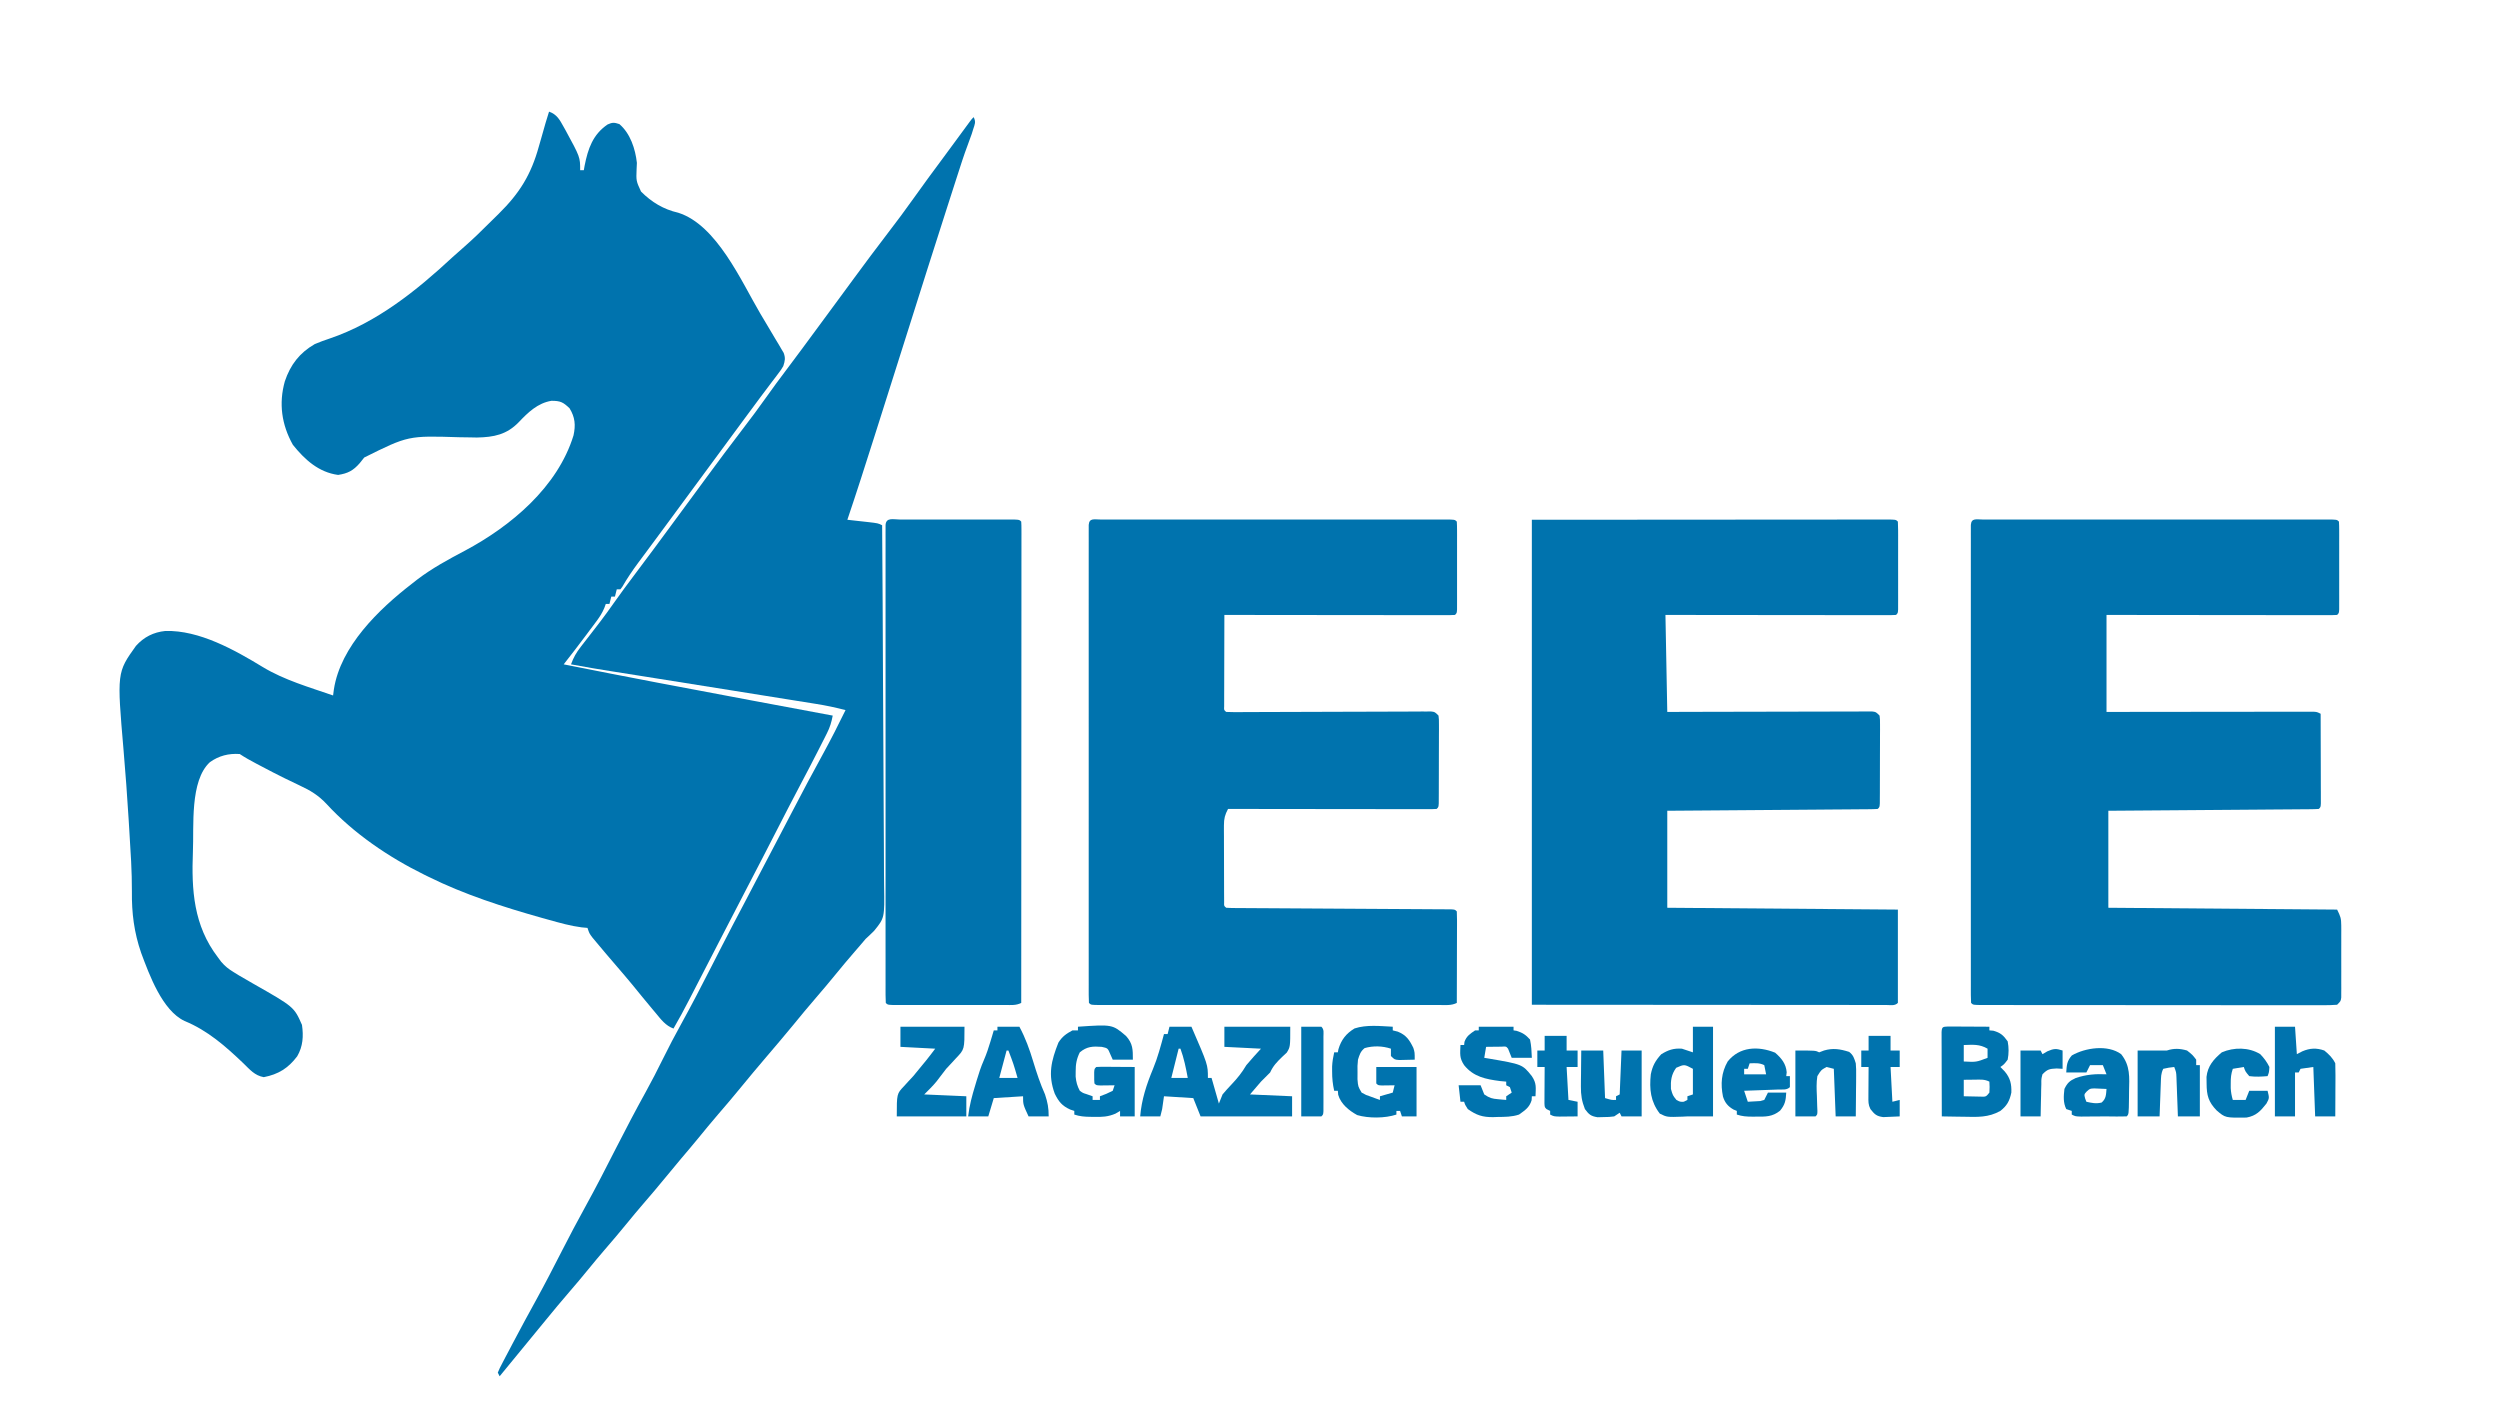 <?xml version="1.0" encoding="UTF-8"?>
<svg version="1.1" xmlns="http://www.w3.org/2000/svg" width="1366" height="768">
<path d="M0 0 C4.261 1.48 5.865 4.486 7.938 8.25 C8.282 8.864 8.627 9.478 8.982 10.11 C17 24.849 17 24.849 17 32 C17.66 32 18.32 32 19 32 C19.147 31.166 19.294 30.332 19.445 29.473 C21.295 20.195 23.92 12.496 32 7 C34.65 5.803 35.66 5.887 38.438 6.812 C44.403 11.905 47.152 20.346 48 28 C47.948 29.085 47.897 30.171 47.844 31.289 C47.58 37.843 47.58 37.843 50.251 43.655 C56.044 49.487 62.569 53.4 70.574 55.234 C91.633 61.881 105.03 92.683 115.427 110.338 C116.516 112.181 117.612 114.019 118.714 115.853 C120.428 118.706 122.122 121.57 123.812 124.438 C124.347 125.32 124.881 126.202 125.431 127.11 C126.156 128.353 126.156 128.353 126.895 129.621 C127.326 130.347 127.758 131.074 128.202 131.822 C129.241 134.657 128.92 136.147 128 139 C126.823 141.01 126.823 141.01 125.332 142.977 C124.776 143.72 124.22 144.463 123.646 145.229 C123.041 146.019 122.436 146.81 121.812 147.625 C120.527 149.336 119.242 151.047 117.957 152.758 C116.968 154.065 116.968 154.065 115.959 155.399 C112.939 159.408 109.971 163.454 107 167.5 C105.834 169.084 104.667 170.667 103.5 172.25 C102.922 173.034 102.345 173.817 101.75 174.625 C68.5 219.75 68.5 219.75 66.748 222.128 C65.588 223.702 64.429 225.276 63.27 226.851 C60.25 230.953 57.223 235.049 54.184 239.137 C53.556 239.982 52.929 240.828 52.283 241.699 C51.093 243.304 49.9 244.907 48.705 246.508 C45.573 250.736 42.695 255.001 40.063 259.56 C39.712 260.035 39.361 260.51 39 261 C38.34 261 37.68 261 37 261 C36.67 262.32 36.34 263.64 36 265 C35.34 265 34.68 265 34 265 C33.67 266.32 33.34 267.64 33 269 C32.34 269 31.68 269 31 269 C30.732 269.736 30.464 270.471 30.188 271.229 C29.029 273.933 27.742 275.978 25.988 278.328 C25.395 279.129 24.801 279.929 24.189 280.754 C23.57 281.578 22.951 282.401 22.312 283.25 C21.712 284.058 21.112 284.866 20.494 285.699 C16.404 291.191 12.224 296.61 8 302 C42.012 308.81 76.093 315.244 110.188 321.625 C111.844 321.935 111.844 321.935 113.534 322.251 C127.355 324.838 141.177 327.421 155 330 C154.338 333.549 153.481 336.406 151.848 339.633 C151.407 340.51 150.966 341.388 150.511 342.292 C150.033 343.227 149.555 344.162 149.062 345.125 C148.563 346.112 148.064 347.099 147.549 348.116 C144.183 354.747 140.745 361.339 137.26 367.908 C132.807 376.317 128.47 384.785 124.125 393.25 C119.091 403.057 114.05 412.859 108.938 422.625 C104.128 431.813 99.371 441.028 94.625 450.25 C89.154 460.879 83.681 471.507 78.188 482.125 C77.619 483.226 77.051 484.327 76.465 485.462 C73.748 490.708 70.983 495.9 68 501 C63.643 499.416 61.177 496.021 58.312 492.562 C57.781 491.932 57.25 491.302 56.703 490.652 C52.869 486.088 49.1 481.471 45.344 476.844 C42.607 473.523 39.809 470.26 37 467 C33.241 462.629 29.497 458.247 25.812 453.812 C25.097 452.953 24.382 452.093 23.645 451.207 C22 449 22 449 21 446 C19.948 445.905 18.896 445.809 17.812 445.711 C11.731 444.941 5.896 443.261 0 441.625 C-1.257 441.276 -2.513 440.928 -3.808 440.568 C-24.965 434.61 -46.282 427.789 -66 418 C-66.7 417.658 -67.401 417.316 -68.123 416.963 C-87.61 407.367 -106.764 394.393 -121.528 378.338 C-125.952 373.599 -130.395 370.892 -136.25 368.188 C-138.015 367.339 -139.78 366.489 -141.543 365.637 C-142.889 364.992 -142.889 364.992 -144.263 364.333 C-148.746 362.149 -153.155 359.83 -157.562 357.5 C-158.365 357.079 -159.168 356.657 -159.995 356.223 C-163.105 354.582 -166.069 352.954 -169 351 C-175.037 350.582 -180.397 351.931 -185.312 355.449 C-196.368 365.609 -193.973 390.581 -194.597 404.354 C-195.405 425.274 -194.26 444.637 -181 462 C-180.376 462.842 -179.752 463.684 -179.109 464.551 C-176.972 467.032 -175.095 468.488 -172.312 470.188 C-171.351 470.782 -170.389 471.376 -169.398 471.988 C-166.895 473.47 -164.383 474.923 -161.852 476.355 C-139.329 489.162 -139.329 489.162 -135 499 C-134.109 505.145 -134.451 510.719 -137.602 516.148 C-142.547 522.697 -147.891 526 -155.875 527.562 C-160.834 526.67 -163.465 523.44 -167 520 C-176.767 510.682 -186.499 502.065 -199.148 496.867 C-211.355 491.15 -218.441 471.535 -222.87 459.669 C-226.734 448.476 -228.067 437.929 -227.93 426.109 C-227.881 415.155 -228.63 404.241 -229.312 393.312 C-229.447 391.096 -229.582 388.879 -229.716 386.662 C-230.493 374.054 -231.407 361.465 -232.489 348.88 C-236.124 306.473 -236.124 306.473 -225.711 291.91 C-221.361 287.054 -216.101 284.418 -209.66 283.762 C-191.142 283.233 -171.809 294.109 -156.375 303.5 C-144.632 310.601 -130.911 314.523 -118 319 C-117.858 317.918 -117.717 316.835 -117.571 315.72 C-113.945 292.099 -92.963 271.873 -75 258 C-74.022 257.232 -73.043 256.463 -72.035 255.672 C-63.857 249.445 -55.059 244.7 -45.986 239.903 C-20.823 226.481 4.684 205.176 13.371 176.898 C14.596 171.255 14.226 166.987 11.188 162.062 C7.67 158.746 6.258 158 1.312 158 C-6.21 159.226 -11.489 164.344 -16.562 169.688 C-23.116 176.469 -30.108 177.887 -39.447 178.066 C-40.636 178.042 -41.825 178.017 -43.051 177.992 C-44.394 177.972 -45.738 177.953 -47.082 177.935 C-47.773 177.924 -48.465 177.914 -49.178 177.903 C-76.976 177.035 -76.976 177.035 -101 189 C-101.804 190.011 -102.609 191.021 -103.438 192.062 C-106.988 196.133 -109.932 197.682 -115.25 198.5 C-125.84 197.088 -133.517 190.142 -140 182 C-146.127 171.018 -147.754 159.477 -144.375 147.375 C-141.328 138.31 -136.333 131.809 -128 127 C-125.339 125.864 -122.664 124.909 -119.922 123.988 C-94.123 115.262 -72.345 97.772 -52.625 79.414 C-50.581 77.535 -48.513 75.721 -46.406 73.914 C-41.414 69.558 -36.701 64.923 -32.009 60.25 C-30.509 58.759 -28.999 57.28 -27.488 55.801 C-16.034 44.49 -9.805 34.387 -5.562 19 C-5.128 17.485 -4.691 15.971 -4.252 14.457 C-3.457 11.707 -2.674 8.953 -1.905 6.195 C-1.316 4.117 -0.683 2.05 0 0 Z " fill="#0073AE" transform="translate(300,61)"/>
<path d="M0 0 C1.356 2.713 0.652 3.768 -0.25 6.625 C-0.503 7.442 -0.755 8.26 -1.016 9.102 C-1.74 11.234 -2.517 13.348 -3.323 15.451 C-5.335 20.803 -7.069 26.241 -8.816 31.684 C-9.185 32.826 -9.553 33.968 -9.932 35.144 C-10.935 38.257 -11.935 41.37 -12.935 44.483 C-13.568 46.455 -14.202 48.427 -14.836 50.398 C-21.647 71.576 -28.374 92.779 -35.06 113.996 C-40.635 131.691 -46.236 149.377 -51.857 167.057 C-52.773 169.937 -53.688 172.818 -54.603 175.698 C-59.303 190.499 -64.018 205.291 -69 220 C-67.715 220.144 -66.431 220.288 -65.107 220.436 C-64.341 220.522 -63.576 220.607 -62.787 220.696 C-61.189 220.875 -59.59 221.051 -57.991 221.226 C-52.222 221.889 -52.222 221.889 -50 223 C-49.79 250.842 -49.631 278.685 -49.534 306.528 C-49.487 319.456 -49.424 332.384 -49.321 345.312 C-49.231 356.582 -49.173 367.852 -49.153 379.123 C-49.141 385.089 -49.114 391.054 -49.048 397.02 C-48.987 402.64 -48.969 408.259 -48.982 413.88 C-48.98 415.937 -48.962 417.995 -48.927 420.053 C-48.648 437.51 -48.648 437.51 -54.365 444.577 C-55.876 446.086 -57.418 447.566 -59 449 C-60.081 450.234 -61.148 451.481 -62.188 452.75 C-63.124 453.834 -64.062 454.918 -65 456 C-68.556 460.124 -72.068 464.272 -75.5 468.5 C-78.932 472.728 -82.446 476.875 -86 481 C-90.322 486.016 -94.555 491.092 -98.73 496.23 C-103.547 502.108 -108.495 507.876 -113.416 513.666 C-118.135 519.221 -122.841 524.781 -127.438 530.438 C-131.394 535.3 -135.464 540.057 -139.556 544.806 C-143.352 549.22 -147.053 553.703 -150.723 558.223 C-153.744 561.908 -156.83 565.536 -159.917 569.167 C-162.796 572.56 -165.632 575.983 -168.438 579.438 C-172.395 584.301 -176.465 589.059 -180.558 593.808 C-183.589 597.333 -186.57 600.89 -189.5 604.5 C-193.434 609.346 -197.484 614.081 -201.559 618.809 C-204.59 622.333 -207.57 625.89 -210.5 629.5 C-213.932 633.728 -217.446 637.875 -221 642 C-225.245 646.93 -229.421 651.907 -233.523 656.957 C-236.666 660.818 -239.833 664.659 -243 668.5 C-248.347 674.989 -253.683 681.487 -259 688 C-259.33 687.34 -259.66 686.68 -260 686 C-259.019 683.644 -259.019 683.644 -257.457 680.672 C-256.884 679.574 -256.311 678.476 -255.721 677.345 C-255.085 676.146 -254.449 674.948 -253.812 673.75 C-253.163 672.513 -252.513 671.276 -251.865 670.038 C-247.562 661.853 -243.147 653.732 -238.683 645.634 C-233.944 636.994 -229.453 628.232 -224.957 619.465 C-220.805 611.374 -216.594 603.331 -212.188 595.375 C-206.296 584.727 -200.783 573.89 -195.251 563.052 C-189.981 552.733 -184.616 542.486 -179.004 532.348 C-175.853 526.634 -172.883 520.853 -170 515 C-166.679 508.259 -163.201 501.637 -159.562 495.062 C-153.957 484.919 -148.652 474.63 -143.375 464.312 C-142.959 463.5 -142.544 462.687 -142.115 461.85 C-141.288 460.233 -140.461 458.617 -139.634 457 C-139.036 455.83 -139.036 455.83 -138.426 454.637 C-138.034 453.87 -137.641 453.103 -137.237 452.313 C-133.289 444.599 -129.256 436.932 -125.2 429.274 C-122.783 424.692 -120.394 420.095 -118 415.5 C-113.947 407.722 -109.877 399.954 -105.785 392.197 C-103.554 387.965 -101.336 383.727 -99.133 379.48 C-93.621 368.861 -88.01 358.31 -82.246 347.826 C-77.952 339.986 -73.914 332.035 -70 324 C-75.379 322.593 -80.706 321.464 -86.196 320.599 C-86.976 320.473 -87.756 320.347 -88.559 320.218 C-91.128 319.805 -93.697 319.396 -96.266 318.988 C-98.087 318.696 -99.908 318.404 -101.729 318.112 C-106.572 317.334 -111.415 316.562 -116.259 315.79 C-121.241 314.995 -126.222 314.196 -131.204 313.397 C-147.52 310.784 -163.837 308.182 -180.156 305.59 C-181.2 305.424 -182.245 305.258 -183.32 305.087 C-187.814 304.374 -192.307 303.662 -196.802 302.954 C-204.553 301.731 -212.289 300.46 -220 299 C-218.679 295.303 -217.067 292.501 -214.656 289.41 C-213.66 288.121 -213.66 288.121 -212.644 286.806 C-211.937 285.901 -211.229 284.995 -210.5 284.062 C-209.031 282.16 -207.563 280.256 -206.098 278.352 C-205.388 277.429 -204.677 276.506 -203.946 275.556 C-201.54 272.396 -199.219 269.187 -196.938 265.938 C-192.98 260.316 -188.885 254.805 -184.75 249.312 C-178.018 240.371 -171.361 231.378 -164.734 222.359 C-161.243 217.609 -157.744 212.865 -154.245 208.12 C-151.349 204.191 -148.455 200.259 -145.57 196.32 C-139.379 187.878 -133.115 179.5 -126.75 171.188 C-121.915 164.873 -117.16 158.523 -112.576 152.023 C-109.542 147.729 -106.415 143.511 -103.25 139.312 C-97.032 131.062 -90.902 122.747 -84.782 114.423 C-81.274 109.653 -77.76 104.887 -74.246 100.121 C-71.349 96.191 -68.456 92.259 -65.57 88.32 C-59.379 79.878 -53.115 71.5 -46.75 63.188 C-41.967 56.94 -37.254 50.662 -32.717 44.234 C-27.549 36.918 -22.196 29.737 -16.872 22.535 C-14.92 19.892 -12.973 17.245 -11.027 14.598 C-10.384 13.723 -9.742 12.849 -9.079 11.948 C-7.837 10.258 -6.595 8.569 -5.354 6.878 C-4.52 5.744 -4.52 5.744 -3.668 4.586 C-3.176 3.916 -2.684 3.246 -2.177 2.556 C-1 1 -1 1 0 0 Z " fill="#0073AE" transform="translate(532,64)"/>
<path d="M0 0 C0.771 0.002 1.541 0.004 2.335 0.007 C3.148 0.005 3.961 0.004 4.798 0.002 C7.543 -0.002 10.288 0.001 13.032 0.004 C14.991 0.003 16.951 0.001 18.91 -0.001 C24.246 -0.006 29.583 -0.004 34.919 -0.001 C40.491 0.002 46.063 -0 51.634 -0.002 C60.993 -0.004 70.351 -0.001 79.71 0.003 C90.546 0.009 101.382 0.007 112.219 0.002 C121.505 -0.003 130.79 -0.004 140.076 -0.001 C145.63 0.001 151.184 0.001 156.738 -0.003 C161.958 -0.005 167.178 -0.003 172.398 0.002 C174.32 0.004 176.242 0.003 178.164 0.001 C180.775 -0.002 183.387 0.002 185.999 0.007 C187.155 0.003 187.155 0.003 188.334 0 C193.553 0.02 193.553 0.02 194.667 1.134 C194.766 2.694 194.795 4.258 194.797 5.821 C194.8 6.819 194.803 7.817 194.806 8.845 C194.803 10.473 194.803 10.473 194.8 12.134 C194.801 13.24 194.802 14.346 194.803 15.485 C194.804 17.829 194.802 20.173 194.798 22.517 C194.792 26.118 194.797 29.72 194.804 33.321 C194.803 35.592 194.802 37.863 194.8 40.134 C194.802 41.219 194.804 42.305 194.806 43.423 C194.801 44.919 194.801 44.919 194.797 46.446 C194.796 47.329 194.795 48.212 194.794 49.122 C194.667 51.134 194.667 51.134 193.667 52.134 C192.035 52.23 190.398 52.256 188.763 52.254 C187.171 52.256 187.171 52.256 185.547 52.258 C183.785 52.253 183.785 52.253 181.987 52.247 C180.758 52.247 179.529 52.248 178.263 52.248 C174.883 52.247 171.503 52.242 168.123 52.235 C164.594 52.229 161.065 52.228 157.536 52.227 C150.85 52.224 144.163 52.216 137.477 52.206 C129.866 52.195 122.256 52.189 114.645 52.184 C98.986 52.174 83.327 52.155 67.667 52.134 C67.667 69.624 67.667 87.114 67.667 105.134 C75.945 105.122 84.224 105.111 92.753 105.099 C98.65 105.093 104.546 105.088 110.443 105.083 C118.09 105.078 125.736 105.071 133.383 105.058 C140.081 105.047 146.779 105.041 153.476 105.039 C156.037 105.037 158.598 105.033 161.158 105.028 C164.733 105.021 168.308 105.02 171.883 105.02 C172.952 105.017 174.02 105.013 175.12 105.009 C176.091 105.011 177.061 105.012 178.061 105.013 C178.907 105.013 179.753 105.012 180.625 105.011 C182.667 105.134 182.667 105.134 184.667 106.134 C184.692 113.379 184.71 120.623 184.722 127.868 C184.727 130.335 184.734 132.802 184.743 135.269 C184.755 138.806 184.76 142.343 184.765 145.88 C184.77 146.99 184.775 148.101 184.78 149.245 C184.781 150.266 184.781 151.287 184.781 152.339 C184.783 153.242 184.785 154.146 184.787 155.077 C184.667 157.134 184.667 157.134 183.667 158.134 C182.175 158.242 180.677 158.281 179.181 158.292 C177.728 158.307 177.728 158.307 176.245 158.322 C175.173 158.327 174.101 158.333 172.997 158.339 C171.314 158.354 171.314 158.354 169.598 158.369 C165.869 158.401 162.141 158.425 158.413 158.45 C155.836 158.471 153.259 158.492 150.683 158.513 C144.58 158.563 138.478 158.608 132.376 158.651 C124.75 158.705 117.123 158.766 109.497 158.827 C95.887 158.936 82.277 159.034 68.667 159.134 C68.667 176.624 68.667 194.114 68.667 212.134 C109.917 212.464 151.167 212.794 193.667 213.134 C195.512 216.823 195.918 217.931 195.926 221.779 C195.932 222.693 195.939 223.607 195.945 224.549 C195.939 226.018 195.939 226.018 195.933 227.517 C195.935 228.527 195.937 229.538 195.939 230.579 C195.94 232.712 195.936 234.846 195.928 236.979 C195.917 240.253 195.928 243.527 195.941 246.802 C195.939 248.873 195.937 250.945 195.933 253.017 C195.937 254 195.941 254.983 195.945 255.996 C195.936 257.358 195.936 257.358 195.926 258.748 C195.924 259.548 195.923 260.349 195.921 261.174 C195.667 263.134 195.667 263.134 193.667 265.134 C191.036 265.329 188.511 265.399 185.879 265.381 C185.065 265.383 184.251 265.386 183.413 265.388 C180.671 265.394 177.93 265.385 175.188 265.377 C173.229 265.378 171.27 265.38 169.311 265.382 C163.978 265.387 158.646 265.38 153.313 265.369 C147.744 265.361 142.176 265.362 136.607 265.363 C127.254 265.362 117.902 265.353 108.549 265.34 C97.72 265.324 86.891 265.319 76.062 265.319 C65.664 265.32 55.266 265.315 44.868 265.306 C40.434 265.303 36 265.301 31.566 265.301 C26.35 265.3 21.134 265.294 15.918 265.283 C13.997 265.281 12.077 265.279 10.157 265.28 C7.548 265.28 4.938 265.275 2.329 265.267 C1.559 265.269 0.789 265.271 -0.005 265.272 C-5.219 265.248 -5.219 265.248 -6.333 264.134 C-6.43 262.727 -6.458 261.316 -6.459 259.906 C-6.463 258.53 -6.463 258.53 -6.467 257.126 C-6.464 256.106 -6.462 255.086 -6.46 254.036 C-6.461 252.962 -6.463 251.887 -6.465 250.781 C-6.469 247.152 -6.465 243.523 -6.462 239.894 C-6.464 237.304 -6.465 234.714 -6.468 232.125 C-6.472 225.803 -6.471 219.482 -6.468 213.16 C-6.466 208.025 -6.466 202.889 -6.467 197.754 C-6.467 196.66 -6.467 196.66 -6.467 195.543 C-6.467 194.062 -6.468 192.58 -6.468 191.098 C-6.471 177.188 -6.468 163.277 -6.462 149.367 C-6.458 137.418 -6.459 125.469 -6.463 113.52 C-6.469 99.661 -6.471 85.802 -6.468 71.943 C-6.467 70.466 -6.467 68.99 -6.467 67.514 C-6.467 66.787 -6.466 66.06 -6.466 65.312 C-6.465 60.18 -6.467 55.048 -6.469 49.915 C-6.472 43.014 -6.47 36.113 -6.464 29.212 C-6.463 26.671 -6.463 24.13 -6.466 21.589 C-6.468 18.137 -6.465 14.684 -6.46 11.232 C-6.462 10.212 -6.464 9.192 -6.467 8.142 C-6.464 7.224 -6.461 6.307 -6.459 5.361 C-6.459 4.563 -6.458 3.765 -6.458 2.943 C-6.185 -1.004 -3.282 0.012 0 0 Z " fill="#0073AE" transform="translate(1083.333,283.866)"/>
<path d="M0 0 C0.771 0.002 1.541 0.004 2.335 0.007 C3.148 0.005 3.961 0.004 4.798 0.002 C7.543 -0.002 10.288 0.001 13.032 0.004 C14.991 0.003 16.951 0.001 18.91 -0.001 C24.246 -0.006 29.583 -0.004 34.919 -0.001 C40.491 0.002 46.063 -0 51.634 -0.002 C60.993 -0.004 70.351 -0.001 79.71 0.003 C90.546 0.009 101.382 0.007 112.219 0.002 C121.505 -0.003 130.79 -0.004 140.076 -0.001 C145.63 0.001 151.184 0.001 156.738 -0.003 C161.958 -0.005 167.178 -0.003 172.398 0.002 C174.32 0.004 176.242 0.003 178.164 0.001 C180.775 -0.002 183.387 0.002 185.999 0.007 C187.155 0.003 187.155 0.003 188.334 0 C193.553 0.02 193.553 0.02 194.667 1.134 C194.766 2.694 194.795 4.258 194.797 5.821 C194.8 6.819 194.803 7.817 194.806 8.845 C194.803 10.473 194.803 10.473 194.8 12.134 C194.801 13.24 194.802 14.346 194.803 15.485 C194.804 17.829 194.802 20.173 194.798 22.517 C194.792 26.118 194.797 29.72 194.804 33.321 C194.803 35.592 194.802 37.863 194.8 40.134 C194.802 41.219 194.804 42.305 194.806 43.423 C194.801 44.919 194.801 44.919 194.797 46.446 C194.796 47.329 194.795 48.212 194.794 49.122 C194.667 51.134 194.667 51.134 193.667 52.134 C192.035 52.23 190.398 52.256 188.763 52.254 C187.171 52.256 187.171 52.256 185.547 52.258 C183.785 52.253 183.785 52.253 181.987 52.247 C180.758 52.247 179.529 52.248 178.263 52.248 C174.883 52.247 171.503 52.242 168.123 52.235 C164.594 52.229 161.065 52.228 157.536 52.227 C150.85 52.224 144.163 52.216 137.477 52.206 C129.866 52.195 122.256 52.189 114.645 52.184 C98.986 52.174 83.327 52.156 67.667 52.134 C67.642 59.521 67.624 66.908 67.612 74.296 C67.607 76.811 67.6 79.326 67.592 81.842 C67.58 85.448 67.574 89.055 67.569 92.661 C67.564 93.793 67.559 94.926 67.554 96.092 C67.554 97.654 67.554 97.654 67.554 99.247 C67.551 100.168 67.549 101.09 67.547 102.039 C67.433 104.122 67.433 104.122 68.667 105.134 C70.143 105.225 71.623 105.247 73.102 105.241 C74.06 105.239 75.017 105.238 76.004 105.236 C77.063 105.229 78.122 105.222 79.214 105.216 C80.323 105.212 81.431 105.209 82.574 105.206 C84.991 105.199 87.407 105.19 89.824 105.178 C93.643 105.161 97.462 105.151 101.281 105.142 C112.142 105.118 123.004 105.082 133.865 105.038 C140.499 105.011 147.133 104.994 153.768 104.983 C156.303 104.977 158.838 104.967 161.374 104.953 C164.913 104.934 168.452 104.927 171.991 104.923 C173.048 104.914 174.106 104.905 175.195 104.896 C176.155 104.897 177.116 104.899 178.105 104.9 C178.943 104.897 179.781 104.894 180.643 104.89 C182.667 105.134 182.667 105.134 184.667 107.134 C184.914 109.266 184.914 109.266 184.91 111.935 C184.913 112.932 184.916 113.93 184.919 114.958 C184.909 116.578 184.909 116.578 184.898 118.231 C184.897 119.336 184.897 120.441 184.896 121.579 C184.893 123.916 184.885 126.254 184.873 128.592 C184.855 132.185 184.852 135.777 184.853 139.37 C184.848 141.636 184.842 143.903 184.835 146.169 C184.834 147.251 184.833 148.333 184.832 149.448 C184.825 150.443 184.819 151.437 184.812 152.462 C184.809 153.342 184.805 154.222 184.801 155.129 C184.667 157.134 184.667 157.134 183.667 158.134 C182.187 158.229 180.702 158.256 179.219 158.254 C177.778 158.256 177.778 158.256 176.308 158.258 C175.246 158.255 174.183 158.251 173.089 158.247 C171.421 158.247 171.421 158.247 169.719 158.248 C166.023 158.247 162.328 158.239 158.632 158.231 C156.077 158.23 153.523 158.228 150.969 158.227 C144.92 158.224 138.871 158.216 132.821 158.206 C125.936 158.195 119.051 158.189 112.166 158.184 C98 158.174 83.834 158.156 69.667 158.134 C67.971 161.328 67.418 163.432 67.424 167.07 C67.421 168.048 67.418 169.025 67.415 170.032 C67.422 171.08 67.429 172.128 67.437 173.208 C67.437 174.288 67.438 175.367 67.438 176.479 C67.441 178.758 67.449 181.037 67.461 183.316 C67.48 186.818 67.482 190.321 67.482 193.823 C67.486 196.035 67.492 198.246 67.499 200.458 C67.5 201.512 67.501 202.566 67.503 203.652 C67.509 204.62 67.515 205.588 67.522 206.586 C67.526 207.442 67.529 208.298 67.533 209.18 C67.452 211.138 67.452 211.138 68.667 212.134 C70.284 212.24 71.906 212.276 73.526 212.285 C74.578 212.294 75.63 212.302 76.713 212.311 C77.877 212.315 79.04 212.319 80.239 212.323 C81.457 212.331 82.675 212.34 83.93 212.348 C86.584 212.366 89.238 212.381 91.892 212.394 C96.084 212.414 100.277 212.442 104.469 212.471 C113.369 212.531 122.268 212.583 131.167 212.634 C140.773 212.689 150.379 212.745 159.985 212.811 C164.157 212.84 168.328 212.863 172.5 212.883 C175.699 212.9 178.897 212.923 182.095 212.944 C183.259 212.948 184.422 212.953 185.621 212.957 C186.673 212.965 187.725 212.974 188.808 212.982 C190.187 212.99 190.187 212.99 191.595 212.998 C193.667 213.134 193.667 213.134 194.667 214.134 C194.76 215.699 194.785 217.269 194.781 218.837 C194.781 219.838 194.781 220.839 194.78 221.87 C194.775 222.959 194.77 224.047 194.765 225.169 C194.763 226.831 194.763 226.831 194.76 228.528 C194.755 232.084 194.742 235.64 194.73 239.196 C194.725 241.601 194.72 244.005 194.716 246.409 C194.705 252.317 194.688 258.226 194.667 264.134 C191.573 265.681 188.311 265.271 184.917 265.261 C184.107 265.262 183.297 265.264 182.463 265.265 C179.736 265.269 177.008 265.266 174.28 265.263 C172.331 265.264 170.381 265.266 168.432 265.268 C163.126 265.273 157.821 265.271 152.515 265.268 C146.974 265.266 141.434 265.268 135.893 265.269 C126.587 265.271 117.282 265.269 107.976 265.264 C97.202 265.259 86.427 265.26 75.653 265.266 C66.418 265.27 57.183 265.271 47.948 265.269 C42.426 265.267 36.903 265.267 31.381 265.27 C26.191 265.273 21.001 265.271 15.811 265.265 C13.901 265.264 11.99 265.264 10.08 265.266 C7.483 265.269 4.887 265.266 2.291 265.261 C1.142 265.264 1.142 265.264 -0.031 265.267 C-5.219 265.248 -5.219 265.248 -6.333 264.134 C-6.43 262.727 -6.458 261.316 -6.459 259.906 C-6.463 258.53 -6.463 258.53 -6.467 257.126 C-6.464 256.106 -6.462 255.086 -6.46 254.036 C-6.461 252.962 -6.463 251.887 -6.465 250.781 C-6.469 247.152 -6.465 243.523 -6.462 239.894 C-6.464 237.304 -6.465 234.714 -6.468 232.125 C-6.472 225.803 -6.471 219.482 -6.468 213.16 C-6.466 208.025 -6.466 202.889 -6.467 197.754 C-6.467 196.66 -6.467 196.66 -6.467 195.543 C-6.467 194.062 -6.468 192.58 -6.468 191.098 C-6.471 177.188 -6.468 163.277 -6.462 149.367 C-6.458 137.418 -6.459 125.469 -6.463 113.52 C-6.469 99.661 -6.471 85.802 -6.468 71.943 C-6.467 70.466 -6.467 68.99 -6.467 67.514 C-6.467 66.787 -6.466 66.06 -6.466 65.312 C-6.465 60.18 -6.467 55.048 -6.469 49.915 C-6.472 43.014 -6.47 36.113 -6.464 29.212 C-6.463 26.671 -6.463 24.13 -6.466 21.589 C-6.468 18.137 -6.465 14.684 -6.46 11.232 C-6.462 10.212 -6.464 9.192 -6.467 8.142 C-6.464 7.224 -6.461 6.307 -6.459 5.361 C-6.459 4.563 -6.458 3.765 -6.458 2.943 C-6.185 -1.004 -3.282 0.012 0 0 Z " fill="#0073AE" transform="translate(601.333,283.866)"/>
<path d="M0 0 C49.222 -0.031 49.222 -0.031 99.438 -0.062 C115.008 -0.076 115.008 -0.076 130.892 -0.09 C143.52 -0.095 143.52 -0.095 149.422 -0.095 C153.564 -0.096 157.707 -0.1 161.849 -0.106 C167.122 -0.112 172.396 -0.114 177.669 -0.113 C179.611 -0.113 181.553 -0.115 183.495 -0.119 C186.105 -0.124 188.715 -0.123 191.325 -0.12 C192.482 -0.125 192.482 -0.125 193.662 -0.129 C198.886 -0.114 198.886 -0.114 200 1 C200.098 2.56 200.128 4.124 200.129 5.688 C200.133 6.685 200.136 7.683 200.139 8.711 C200.136 10.339 200.136 10.339 200.133 12 C200.134 13.106 200.135 14.212 200.136 15.352 C200.136 17.695 200.135 20.039 200.13 22.383 C200.125 25.984 200.13 29.586 200.137 33.188 C200.136 35.458 200.135 37.729 200.133 40 C200.135 41.085 200.137 42.171 200.139 43.289 C200.134 44.786 200.134 44.786 200.129 46.312 C200.129 47.196 200.128 48.079 200.127 48.988 C200 51 200 51 199 52 C197.368 52.096 195.731 52.122 194.096 52.12 C192.504 52.122 192.504 52.122 190.879 52.124 C189.118 52.119 189.118 52.119 187.32 52.114 C186.091 52.114 184.862 52.114 183.596 52.114 C180.216 52.113 176.836 52.108 173.456 52.101 C169.927 52.095 166.398 52.095 162.869 52.093 C156.183 52.09 149.496 52.082 142.81 52.072 C135.199 52.061 127.589 52.055 119.978 52.05 C104.319 52.04 88.659 52.022 73 52 C73.33 69.49 73.66 86.98 74 105 C82.206 104.977 90.412 104.954 98.867 104.93 C104.713 104.918 110.558 104.908 116.403 104.899 C123.983 104.888 131.563 104.874 139.143 104.849 C145.783 104.827 152.422 104.815 159.061 104.81 C161.6 104.807 164.138 104.799 166.676 104.789 C170.22 104.774 173.764 104.772 177.308 104.773 C178.367 104.766 179.426 104.759 180.517 104.751 C181.479 104.754 182.44 104.757 183.432 104.759 C184.27 104.758 185.109 104.756 185.974 104.754 C188 105 188 105 190 107 C190.247 109.132 190.247 109.132 190.243 111.801 C190.246 112.799 190.249 113.796 190.252 114.824 C190.241 116.445 190.241 116.445 190.23 118.098 C190.23 119.202 190.23 120.307 190.229 121.445 C190.226 123.783 190.218 126.12 190.206 128.458 C190.188 132.051 190.185 135.644 190.186 139.236 C190.181 141.503 190.175 143.769 190.168 146.035 C190.167 147.117 190.166 148.2 190.165 149.315 C190.158 150.309 190.152 151.304 190.145 152.328 C190.141 153.208 190.138 154.088 190.134 154.995 C190 157 190 157 189 158 C187.508 158.108 186.01 158.147 184.514 158.158 C183.06 158.173 183.06 158.173 181.578 158.188 C180.506 158.194 179.434 158.199 178.33 158.205 C176.647 158.22 176.647 158.22 174.93 158.235 C171.202 158.267 167.474 158.292 163.746 158.316 C161.169 158.337 158.592 158.358 156.015 158.379 C149.913 158.429 143.811 158.474 137.709 158.517 C130.083 158.572 122.456 158.632 114.83 158.693 C101.22 158.802 87.61 158.901 74 159 C74 176.49 74 193.98 74 212 C136.37 212.495 136.37 212.495 200 213 C200 229.83 200 246.66 200 264 C198.256 265.744 195.986 265.122 193.662 265.129 C192.891 265.126 192.119 265.123 191.325 265.12 C190.513 265.121 189.702 265.122 188.866 265.123 C186.117 265.125 183.368 265.119 180.619 265.114 C178.626 265.113 176.634 265.113 174.641 265.114 C169.285 265.114 163.93 265.108 158.574 265.101 C153.556 265.096 148.538 265.095 143.52 265.095 C128.826 265.089 114.132 265.075 99.438 265.062 C66.623 265.042 33.809 265.021 0 265 C0 177.55 0 90.1 0 0 Z " fill="#0073AE" transform="translate(837,284)"/>
<path d="M0 0 C0.701 -0.002 1.402 -0.004 2.124 -0.005 C4.451 -0.01 6.778 -0.007 9.105 -0.003 C10.716 -0.004 12.326 -0.005 13.937 -0.006 C17.316 -0.008 20.696 -0.006 24.075 -0.001 C28.417 0.005 32.758 0.001 37.1 -0.005 C40.426 -0.008 43.753 -0.007 47.08 -0.004 C48.681 -0.004 50.282 -0.005 51.884 -0.007 C54.118 -0.009 56.352 -0.006 58.586 0 C60.497 0.001 60.497 0.001 62.446 0.002 C65.293 0.129 65.293 0.129 66.293 1.129 C66.39 2.537 66.417 3.949 66.416 5.36 C66.418 6.278 66.42 7.196 66.422 8.142 C66.419 9.162 66.416 10.183 66.413 11.234 C66.414 12.309 66.415 13.384 66.416 14.491 C66.417 18.123 66.412 21.754 66.406 25.385 C66.406 27.977 66.406 30.568 66.407 33.159 C66.407 38.753 66.404 44.348 66.399 49.942 C66.391 58.03 66.388 66.118 66.387 74.206 C66.385 87.328 66.378 100.449 66.368 113.571 C66.359 126.32 66.352 139.069 66.348 151.819 C66.348 152.604 66.347 153.389 66.347 154.198 C66.346 158.138 66.345 162.077 66.343 166.017 C66.333 198.721 66.315 231.425 66.293 264.129 C63.378 265.587 60.82 265.257 57.564 265.259 C56.527 265.261 56.527 265.261 55.47 265.264 C53.18 265.269 50.891 265.266 48.602 265.262 C47.015 265.263 45.428 265.264 43.842 265.265 C40.515 265.267 37.189 265.264 33.863 265.26 C29.589 265.254 25.316 265.257 21.043 265.263 C17.767 265.267 14.491 265.266 11.215 265.263 C9.639 265.263 8.063 265.263 6.486 265.266 C4.288 265.268 2.09 265.264 -0.108 265.259 C-1.361 265.258 -2.614 265.257 -3.905 265.256 C-6.707 265.129 -6.707 265.129 -7.707 264.129 C-7.804 262.723 -7.833 261.312 -7.833 259.902 C-7.837 258.526 -7.837 258.526 -7.841 257.121 C-7.839 256.102 -7.836 255.082 -7.834 254.031 C-7.836 252.957 -7.837 251.883 -7.839 250.776 C-7.843 247.147 -7.84 243.518 -7.836 239.889 C-7.838 237.3 -7.84 234.71 -7.842 232.12 C-7.846 225.799 -7.845 219.477 -7.842 213.156 C-7.84 208.02 -7.84 202.885 -7.841 197.75 C-7.841 196.655 -7.841 196.655 -7.841 195.539 C-7.842 194.057 -7.842 192.576 -7.842 191.094 C-7.845 177.183 -7.842 163.273 -7.836 149.362 C-7.832 137.413 -7.833 125.465 -7.837 113.516 C-7.843 99.657 -7.845 85.798 -7.842 71.938 C-7.841 70.462 -7.841 68.986 -7.841 67.509 C-7.841 66.783 -7.841 66.056 -7.84 65.308 C-7.84 60.175 -7.841 55.043 -7.843 49.911 C-7.846 43.01 -7.844 36.109 -7.838 29.208 C-7.837 26.667 -7.838 24.126 -7.84 21.585 C-7.842 18.132 -7.839 14.68 -7.834 11.227 C-7.836 10.208 -7.838 9.188 -7.841 8.137 C-7.838 7.22 -7.836 6.302 -7.833 5.357 C-7.833 4.559 -7.833 3.761 -7.832 2.939 C-7.535 -1.356 -3.429 0.002 0 0 Z " fill="#0073AE" transform="translate(491.707,283.871)"/>
<path d="M0 0 C3.96 0 7.92 0 12 0 C21 20.75 21 20.75 21 28 C21.66 28 22.32 28 23 28 C24.32 32.62 25.64 37.24 27 42 C27.66 40.35 28.32 38.7 29 37 C30.582 35.111 32.235 33.28 33.938 31.5 C37.144 28.137 39.651 24.993 42 21 C44.572 17.907 47.291 14.976 50 12 C43.4 11.67 36.8 11.34 30 11 C30 7.37 30 3.74 30 0 C41.88 0 53.76 0 66 0 C66 11 66 11 64.102 14.121 C63.284 14.886 62.467 15.65 61.625 16.438 C58.739 19.218 56.667 21.361 55 25 C53.356 26.689 51.686 28.353 50 30 C47.03 33.465 47.03 33.465 44 37 C51.59 37.33 59.18 37.66 67 38 C67 41.63 67 45.26 67 49 C50.5 49 34 49 17 49 C15.68 45.7 14.36 42.4 13 39 C7.72 38.67 2.44 38.34 -3 38 C-3.33 40.31 -3.66 42.62 -4 45 C-4.33 46.32 -4.66 47.64 -5 49 C-8.63 49 -12.26 49 -16 49 C-15.29 39.943 -12.484 31.421 -9 23.062 C-6.427 16.885 -4.747 10.449 -3 4 C-2.34 4 -1.68 4 -1 4 C-0.67 2.68 -0.34 1.36 0 0 Z M5 12 C3.68 17.28 2.36 22.56 1 28 C3.97 28 6.94 28 10 28 C8.984 22.531 7.929 17.236 6 12 C5.67 12 5.34 12 5 12 Z " fill="#0073AE" transform="translate(639,561)"/>
<path d="M0 0 C1.563 0.008 1.563 0.008 3.158 0.016 C4.283 0.019 5.407 0.022 6.566 0.026 C7.75 0.034 8.934 0.042 10.154 0.051 C11.342 0.056 12.53 0.06 13.754 0.065 C16.7 0.077 19.646 0.093 22.592 0.114 C22.592 0.774 22.592 1.434 22.592 2.114 C23.313 2.175 24.035 2.237 24.779 2.301 C28.725 3.441 30.198 4.762 32.592 8.114 C33.238 11.557 33.248 14.671 32.592 18.114 C30.592 20.739 30.592 20.739 28.592 22.114 C29.396 22.939 30.2 23.764 31.029 24.614 C34.028 28.226 34.759 31.465 34.592 36.114 C33.635 40.636 32.235 43.258 28.592 46.114 C22.083 49.789 15.995 49.464 8.654 49.301 C6.913 49.281 6.913 49.281 5.136 49.26 C2.288 49.225 -0.56 49.173 -3.408 49.114 C-3.434 42.296 -3.451 35.478 -3.463 28.661 C-3.468 26.339 -3.475 24.018 -3.484 21.697 C-3.496 18.368 -3.502 15.04 -3.506 11.711 C-3.511 10.666 -3.516 9.622 -3.522 8.545 C-3.522 7.584 -3.522 6.623 -3.522 5.633 C-3.524 4.783 -3.526 3.932 -3.529 3.056 C-3.348 0.132 -2.934 0.138 0 0 Z M8.592 10.114 C8.592 13.084 8.592 16.054 8.592 19.114 C15.395 19.476 15.395 19.476 21.592 17.114 C21.592 15.464 21.592 13.814 21.592 12.114 C17.168 9.537 13.622 9.966 8.592 10.114 Z M8.592 29.114 C8.592 32.084 8.592 35.054 8.592 38.114 C10.55 38.167 12.508 38.206 14.467 38.239 C15.557 38.262 16.648 38.285 17.771 38.309 C20.729 38.414 20.729 38.414 22.592 36.114 C22.758 33.03 22.758 33.03 22.592 30.114 C19.827 28.731 17.545 29.018 14.467 29.051 C13.371 29.06 12.275 29.069 11.146 29.078 C9.882 29.096 9.882 29.096 8.592 29.114 Z " fill="#0073AE" transform="translate(1064.408,560.886)"/>
<path d="M0 0 C0 0.66 0 1.32 0 2 C0.907 2.227 1.815 2.454 2.75 2.688 C7.351 4.545 9.115 7.185 11.25 11.562 C12 14 12 14 12 18 C10.209 18.054 8.417 18.093 6.625 18.125 C5.627 18.148 4.63 18.171 3.602 18.195 C1 18 1 18 -1 16 C-1 14.68 -1 13.36 -1 12 C-5.606 10.465 -10.724 10.341 -15.375 11.688 C-17.662 13.535 -18.105 15.201 -19 18 C-19.315 21.447 -19.315 21.447 -19.25 25.062 C-19.255 26.27 -19.26 27.478 -19.266 28.723 C-18.951 32.69 -18.951 32.69 -17 36 C-14.612 37.341 -14.612 37.341 -11.875 38.25 C-10.965 38.585 -10.055 38.92 -9.117 39.266 C-8.419 39.508 -7.72 39.75 -7 40 C-7 39.34 -7 38.68 -7 38 C-4.69 37.34 -2.38 36.68 0 36 C0.33 34.68 0.66 33.36 1 32 C0.362 32.012 -0.276 32.023 -0.934 32.035 C-1.76 32.044 -2.586 32.053 -3.438 32.062 C-4.673 32.08 -4.673 32.08 -5.934 32.098 C-8 32 -8 32 -9 31 C-9 28.03 -9 25.06 -9 22 C-1.74 22 5.52 22 13 22 C13 30.91 13 39.82 13 49 C10.36 49 7.72 49 5 49 C4.67 48.01 4.34 47.02 4 46 C3.34 46 2.68 46 2 46 C2 46.66 2 47.32 2 48 C-4.182 50.061 -13.172 50.131 -19.434 48.281 C-23.959 45.781 -28.356 42.228 -29.812 37.188 C-29.874 36.466 -29.936 35.744 -30 35 C-30.66 35 -31.32 35 -32 35 C-32.812 31.441 -33.135 28.149 -33.125 24.5 C-33.128 23.582 -33.13 22.664 -33.133 21.719 C-33.002 19.05 -32.594 16.601 -32 14 C-31.34 14 -30.68 14 -30 14 C-29.897 13.443 -29.794 12.886 -29.688 12.312 C-28.143 7.118 -25.477 3.724 -20.871 0.938 C-14.263 -1.22 -6.862 -0.33 0 0 Z " fill="#0073AE" transform="translate(761,561)"/>
<path d="M0 0 C18.818 -1.291 18.818 -1.291 26.273 5.062 C30.031 9.279 30 12.479 30 18 C26.37 18 22.74 18 19 18 C18.567 17.031 18.134 16.061 17.688 15.062 C16.299 11.723 16.299 11.723 13 11 C8.046 10.633 4.896 10.772 1 14 C-0.773 17.589 -1.272 20.517 -1.25 24.5 C-1.255 25.418 -1.26 26.336 -1.266 27.281 C-0.975 30.257 -0.408 32.361 1 35 C2.68 36.215 2.68 36.215 4.625 36.812 C5.739 37.204 6.853 37.596 8 38 C8 38.66 8 39.32 8 40 C9.32 40 10.64 40 12 40 C12 39.34 12 38.68 12 38 C13.134 37.567 14.269 37.134 15.438 36.688 C16.613 36.131 17.789 35.574 19 35 C19.33 34.01 19.66 33.02 20 32 C19.29 32.012 18.579 32.023 17.848 32.035 C16.929 32.044 16.009 32.053 15.062 32.062 C14.146 32.074 13.229 32.086 12.285 32.098 C10 32 10 32 9 31 C8.867 29.188 8.867 29.188 8.875 27 C8.871 25.917 8.871 25.917 8.867 24.812 C9 23 9 23 10 22 C11.562 21.913 13.127 21.893 14.691 21.902 C15.542 21.905 16.392 21.907 17.268 21.91 C18.355 21.919 19.442 21.928 20.562 21.938 C24.007 21.958 27.451 21.979 31 22 C31 30.91 31 39.82 31 49 C28.36 49 25.72 49 23 49 C23 48.01 23 47.02 23 46 C22.179 46.49 21.358 46.98 20.512 47.484 C16.482 49.224 13.111 49.377 8.812 49.25 C8.102 49.245 7.391 49.24 6.658 49.234 C3.524 49.187 0.991 48.997 -2 48 C-2 47.34 -2 46.68 -2 46 C-2.743 45.752 -3.485 45.505 -4.25 45.25 C-8.711 43.222 -10.533 40.951 -12.688 36.562 C-16.502 26.21 -14.605 18.574 -10.688 8.688 C-8.595 5.355 -6.439 3.863 -3 2 C-2.01 2 -1.02 2 0 2 C0 1.34 0 0.68 0 0 Z " fill="#0073AE" transform="translate(589,561)"/>
<path d="M0 0 C6.27 0 12.54 0 19 0 C19 0.66 19 1.32 19 2 C19.835 2.124 19.835 2.124 20.688 2.25 C24.015 3.329 25.631 4.375 28 7 C28.734 10.389 28.862 13.51 29 17 C25.37 17 21.74 17 18 17 C17.34 15.35 16.68 13.7 16 12 C14.94 10.714 14.94 10.714 12.496 10.902 C11.487 10.914 10.477 10.926 9.438 10.938 C8.426 10.947 7.414 10.956 6.371 10.965 C5.589 10.976 4.806 10.988 4 11 C3.67 12.98 3.34 14.96 3 17 C4.017 17.164 4.017 17.164 5.055 17.332 C23.824 20.53 23.824 20.53 29 27 C31.679 31.019 31.156 33.242 31 38 C30.34 38 29.68 38 29 38 C28.959 38.722 28.918 39.444 28.875 40.188 C27.637 44.166 25.323 45.607 22 48 C18.086 49.305 14.331 49.263 10.25 49.312 C9.071 49.356 9.071 49.356 7.867 49.4 C2.072 49.463 -1.247 48.347 -6 45 C-7.438 42.75 -7.438 42.75 -8 41 C-8.66 41 -9.32 41 -10 41 C-10.33 38.03 -10.66 35.06 -11 32 C-7.04 32 -3.08 32 1 32 C1.66 33.65 2.32 35.3 3 37 C6.035 39.024 7.194 39.321 10.688 39.625 C11.496 39.7 12.304 39.775 13.137 39.852 C13.752 39.901 14.366 39.95 15 40 C15 39.34 15 38.68 15 38 C15.99 37.34 16.98 36.68 18 36 C17.67 35.01 17.34 34.02 17 33 C16.34 32.67 15.68 32.34 15 32 C15 31.34 15 30.68 15 30 C13.886 29.897 12.773 29.794 11.625 29.688 C3.851 28.679 -2.902 27.373 -8 21 C-10.679 16.981 -10.156 14.758 -10 10 C-9.34 10 -8.68 10 -8 10 C-7.907 9.134 -7.907 9.134 -7.812 8.25 C-6.666 5.076 -4.74 3.872 -2 2 C-1.34 2 -0.68 2 0 2 C0 1.34 0 0.68 0 0 Z " fill="#0073AE" transform="translate(808,561)"/>
<path d="M0 0 C11.55 0 23.1 0 35 0 C35 12.352 35 12.352 30.438 17.125 C29.514 18.128 28.592 19.132 27.672 20.137 C26.349 21.554 26.349 21.554 25 23 C23.182 25.294 21.423 27.623 19.668 29.965 C17.62 32.464 15.285 34.715 13 37 C20.59 37.33 28.18 37.66 36 38 C36 41.63 36 45.26 36 49 C23.46 49 10.92 49 -2 49 C-2 36.646 -2 36.646 1.938 32.5 C2.753 31.602 3.569 30.703 4.41 29.777 C5.265 28.861 6.119 27.944 7 27 C8.639 25.033 10.265 23.054 11.875 21.062 C12.594 20.187 13.314 19.312 14.055 18.41 C15.75 16.31 17.381 14.159 19 12 C12.73 11.67 6.46 11.34 0 11 C0 7.37 0 3.74 0 0 Z " fill="#0073AE" transform="translate(492,561)"/>
<path d="M0 0 C3.96 0 7.92 0 12 0 C15.323 6.186 17.537 12.35 19.562 19.062 C21.433 25.206 23.38 31.135 26 37 C27.44 41.395 28 44.309 28 49 C24.37 49 20.74 49 17 49 C14 42.5 14 42.5 14 38 C6.08 38.495 6.08 38.495 -2 39 C-2.99 42.3 -3.98 45.6 -5 49 C-8.63 49 -12.26 49 -16 49 C-15.343 43.106 -13.858 37.663 -12.125 32 C-11.868 31.136 -11.612 30.273 -11.348 29.383 C-10.206 25.609 -9.031 21.919 -7.441 18.309 C-5.973 14.937 -4.865 11.584 -3.812 8.062 C-3.296 6.347 -3.296 6.347 -2.77 4.598 C-2.516 3.74 -2.262 2.883 -2 2 C-1.34 2 -0.68 2 0 2 C0 1.34 0 0.68 0 0 Z M5 13 C3.68 17.95 2.36 22.9 1 28 C4.3 28 7.6 28 11 28 C8.809 20.392 8.809 20.392 6 13 C5.67 13 5.34 13 5 13 Z " fill="#0073AE" transform="translate(545,561)"/>
<path d="M0 0 C3.63 0 7.26 0 11 0 C11 16.17 11 32.34 11 49 C6.333 49 1.667 49 -3 49 C-3.905 49.046 -4.81 49.093 -5.742 49.141 C-14.116 49.433 -14.116 49.433 -18.062 47.5 C-23.158 40.925 -23.847 34.071 -23 26 C-22.053 21.342 -20.535 18.585 -17.312 15.062 C-13.503 12.69 -10.483 11.679 -6 12 C-4.02 12.66 -2.04 13.32 0 14 C0 9.38 0 4.76 0 0 Z M-9.125 22.438 C-11.813 26.112 -12.203 29.498 -12 34 C-11.009 37.489 -11.009 37.489 -9 40 C-7.021 41.059 -7.021 41.059 -5 41 C-4.34 40.67 -3.68 40.34 -3 40 C-3 39.34 -3 38.68 -3 38 C-2.01 37.67 -1.02 37.34 0 37 C0 32.38 0 27.76 0 23 C-4.686 20.478 -4.686 20.478 -9.125 22.438 Z " fill="#0073AE" transform="translate(925,561)"/>
<path d="M0 0 C3.63 0 7.26 0 11 0 C11.33 4.95 11.66 9.9 12 15 C13.485 14.227 13.485 14.227 15 13.438 C19.172 11.672 22.702 11.495 27 13 C29.642 15.193 31.467 16.933 33 20 C33.086 22.178 33.107 24.359 33.098 26.539 C33.094 27.841 33.091 29.143 33.088 30.484 C33.08 31.865 33.071 33.245 33.062 34.625 C33.057 36.013 33.053 37.401 33.049 38.789 C33.037 42.193 33.021 45.596 33 49 C29.37 49 25.74 49 22 49 C21.67 40.09 21.34 31.18 21 22 C18.69 22.33 16.38 22.66 14 23 C13.67 23.66 13.34 24.32 13 25 C12.34 25 11.68 25 11 25 C11 32.92 11 40.84 11 49 C7.37 49 3.74 49 0 49 C0 32.83 0 16.66 0 0 Z " fill="#0073AE" transform="translate(1243,561)"/>
<path d="M0 0 C5.038 6.299 4.505 12.574 4.312 20.375 C4.298 22.175 4.298 22.175 4.283 24.012 C4.168 32.832 4.168 32.832 3 34 C1.21 34.073 -0.583 34.084 -2.375 34.062 C-3.352 34.053 -4.329 34.044 -5.336 34.035 C-6.655 34.018 -6.655 34.018 -8 34 C-10.095 34 -12.19 34.013 -14.285 34.035 C-15.532 34.044 -16.778 34.053 -18.062 34.062 C-19.312 34.074 -20.561 34.086 -21.848 34.098 C-25 34 -25 34 -27 33 C-27 32.34 -27 31.68 -27 31 C-27.99 30.67 -28.98 30.34 -30 30 C-31.739 26.521 -31.442 22.803 -31 19 C-29.451 15.76 -28.097 14.487 -24.824 13.035 C-19.097 11.102 -14.011 10.709 -8 11 C-8.66 9.35 -9.32 7.7 -10 6 C-12.31 6 -14.62 6 -17 6 C-17.66 7.32 -18.32 8.64 -19 10 C-22.63 10 -26.26 10 -30 10 C-29.771 6.037 -29.625 3.701 -26.938 0.688 C-19.6 -3.528 -7.296 -5.367 0 0 Z M-18.812 20.375 C-20.265 21.965 -20.265 21.965 -19.688 24.188 C-19.461 24.786 -19.234 25.384 -19 26 C-16.005 26.681 -13.699 27.17 -10.688 26.438 C-8.19 24.31 -8.275 22.164 -8 19 C-9.437 18.919 -10.874 18.861 -12.312 18.812 C-13.113 18.778 -13.914 18.743 -14.738 18.707 C-17.073 18.819 -17.073 18.819 -18.812 20.375 Z " fill="#0073AE" transform="translate(1159,576)"/>
<path d="M0 0 C3.478 3.057 5.904 5.986 6.312 10.688 C6.23 11.389 6.147 12.09 6.062 12.812 C6.723 12.812 7.383 12.812 8.062 12.812 C8.105 14.812 8.103 16.813 8.062 18.812 C6.348 20.527 4.058 20.043 1.715 20.129 C0.635 20.171 -0.444 20.213 -1.557 20.256 C-2.693 20.295 -3.829 20.334 -5 20.375 C-6.71 20.44 -6.71 20.44 -8.455 20.506 C-11.282 20.612 -14.11 20.714 -16.938 20.812 C-16.277 22.793 -15.617 24.773 -14.938 26.812 C-13.478 26.752 -12.02 26.664 -10.562 26.562 C-9.75 26.516 -8.938 26.47 -8.102 26.422 C-7.387 26.221 -6.673 26.02 -5.938 25.812 C-5.277 24.492 -4.617 23.172 -3.938 21.812 C-0.637 21.812 2.663 21.812 6.062 21.812 C5.809 26.123 5.478 28.31 2.688 31.688 C-1.534 35.105 -5.243 34.967 -10.438 34.938 C-11.114 34.941 -11.791 34.945 -12.488 34.949 C-15.578 34.943 -17.984 34.797 -20.938 33.812 C-20.938 33.153 -20.938 32.492 -20.938 31.812 C-21.536 31.565 -22.134 31.317 -22.75 31.062 C-25.777 29.333 -27.468 27.332 -28.504 23.98 C-29.87 17.149 -29.414 10.927 -25.938 4.812 C-19.414 -3.342 -9.268 -3.746 0 0 Z M-13.938 5.812 C-14.268 6.803 -14.598 7.793 -14.938 8.812 C-15.598 8.812 -16.258 8.812 -16.938 8.812 C-16.938 9.803 -16.938 10.793 -16.938 11.812 C-12.977 11.812 -9.018 11.812 -4.938 11.812 C-5.268 10.162 -5.598 8.512 -5.938 6.812 C-8.646 5.458 -10.947 5.747 -13.938 5.812 Z " fill="#0073AE" transform="translate(969.938,575.188)"/>
<path d="M0 0 C3 2.375 3 2.375 5 5 C5 5.99 5 6.98 5 8 C5.66 8 6.32 8 7 8 C7 17.24 7 26.48 7 36 C3.04 36 -0.92 36 -5 36 C-5.061 34.302 -5.121 32.605 -5.184 30.855 C-5.268 28.633 -5.353 26.41 -5.438 24.188 C-5.477 23.068 -5.516 21.948 -5.557 20.795 C-5.599 19.722 -5.64 18.649 -5.684 17.543 C-5.72 16.553 -5.757 15.563 -5.795 14.544 C-5.908 11.878 -5.908 11.878 -7 9 C-9.971 9.342 -9.971 9.342 -13 10 C-14.286 12.572 -14.21 14.569 -14.316 17.445 C-14.358 18.522 -14.4 19.598 -14.443 20.707 C-14.502 22.399 -14.502 22.399 -14.562 24.125 C-14.606 25.261 -14.649 26.396 -14.693 27.566 C-14.8 30.377 -14.9 33.189 -15 36 C-18.96 36 -22.92 36 -27 36 C-27 24.12 -27 12.24 -27 0 C-21.667 0 -16.333 0 -11 0 C-7.147 -1.284 -3.856 -1.11 0 0 Z " fill="#0073AE" transform="translate(1195,574)"/>
<path d="M0 0 C2.322 1.786 2.735 3.467 3.625 6.25 C3.852 9.48 3.852 9.48 3.82 13.082 C3.814 14.374 3.807 15.667 3.801 16.998 C3.784 18.353 3.767 19.708 3.75 21.062 C3.74 22.437 3.731 23.811 3.723 25.186 C3.699 28.541 3.666 31.895 3.625 35.25 C-0.005 35.25 -3.635 35.25 -7.375 35.25 C-7.87 22.38 -7.87 22.38 -8.375 9.25 C-9.695 8.92 -11.015 8.59 -12.375 8.25 C-15.351 9.928 -15.351 9.928 -17.375 13.25 C-17.955 16.856 -17.802 20.361 -17.625 24 C-17.564 25.911 -17.507 27.823 -17.453 29.734 C-17.416 30.577 -17.379 31.42 -17.341 32.288 C-17.375 34.25 -17.375 34.25 -18.375 35.25 C-22.005 35.25 -25.635 35.25 -29.375 35.25 C-29.375 23.37 -29.375 11.49 -29.375 -0.75 C-18.375 -0.75 -18.375 -0.75 -16.375 0.25 C-15.509 -0.08 -14.643 -0.41 -13.75 -0.75 C-8.826 -2.209 -4.923 -1.555 0 0 Z " fill="#0073AE" transform="translate(1010.375,574.75)"/>
<path d="M0 0 C3.96 0 7.92 0 12 0 C12.33 8.58 12.66 17.16 13 26 C16.636 27.081 16.636 27.081 19 27 C19 26.34 19 25.68 19 25 C19.66 24.67 20.32 24.34 21 24 C21.33 16.08 21.66 8.16 22 0 C25.63 0 29.26 0 33 0 C33 11.88 33 23.76 33 36 C29.37 36 25.74 36 22 36 C21.67 35.34 21.34 34.68 21 34 C20.01 34.66 19.02 35.32 18 36 C15.223 36.336 15.223 36.336 12.062 36.375 C11.022 36.403 9.982 36.432 8.91 36.461 C5.24 35.88 4.199 34.962 2 32 C0.316 27.77 -0.24 24.265 -0.195 19.727 C-0.189 18.573 -0.182 17.419 -0.176 16.23 C-0.159 15.041 -0.142 13.851 -0.125 12.625 C-0.116 11.412 -0.107 10.199 -0.098 8.949 C-0.074 5.966 -0.038 2.983 0 0 Z " fill="#0073AE" transform="translate(864,574)"/>
<path d="M0 0 C2.065 2.107 3.684 4.358 5 7 C4.812 9.938 4.812 9.938 4 12 C0.621 12.285 -2.633 12.461 -6 12 C-8.125 9.5 -8.125 9.5 -9 7 C-10.98 7.33 -12.96 7.66 -15 8 C-15.978 10.933 -16.134 12.882 -16.125 15.938 C-16.128 16.792 -16.13 17.647 -16.133 18.527 C-16.009 20.827 -15.644 22.796 -15 25 C-12.69 25 -10.38 25 -8 25 C-7.34 23.35 -6.68 21.7 -6 20 C-2.7 20 0.6 20 4 20 C5 24 5 24 3.375 27 C0.113 31.121 -2.194 33.67 -7.488 34.637 C-19.085 34.791 -19.085 34.791 -23.812 30.75 C-28.312 26.102 -29.292 22.528 -29.312 16.062 C-29.329 14.857 -29.346 13.652 -29.363 12.41 C-28.732 6.48 -25.479 2.767 -21 -1 C-14.421 -3.838 -6.227 -3.853 0 0 Z " fill="#0073AE" transform="translate(1235,576)"/>
<path d="M0 0 C3.96 0 7.92 0 12 0 C12 2.64 12 5.28 12 8 C13.98 8 15.96 8 18 8 C18 10.97 18 13.94 18 17 C16.02 17 14.04 17 12 17 C12.33 22.94 12.66 28.88 13 35 C14.65 35.33 16.3 35.66 18 36 C18 38.64 18 41.28 18 44 C15.875 44.027 13.75 44.046 11.625 44.062 C10.442 44.074 9.258 44.086 8.039 44.098 C5 44 5 44 3 43 C3 42.34 3 41.68 3 41 C2.34 40.67 1.68 40.34 1 40 C0 39 0 39 -0.114 36.867 C-0.108 35.951 -0.103 35.034 -0.098 34.09 C-0.094 33.1 -0.091 32.111 -0.088 31.092 C-0.08 30.051 -0.071 29.01 -0.062 27.938 C-0.058 26.893 -0.053 25.848 -0.049 24.771 C-0.037 22.181 -0.021 19.59 0 17 C-1.32 17 -2.64 17 -4 17 C-4 14.03 -4 11.06 -4 8 C-2.68 8 -1.36 8 0 8 C0 5.36 0 2.72 0 0 Z " fill="#0073AE" transform="translate(844,566)"/>
<path d="M0 0 C3.96 0 7.92 0 12 0 C12 2.64 12 5.28 12 8 C13.65 8 15.3 8 17 8 C17 10.97 17 13.94 17 17 C15.35 17 13.7 17 12 17 C12.33 23.27 12.66 29.54 13 36 C14.98 35.505 14.98 35.505 17 35 C17 37.97 17 40.94 17 44 C15.085 44.108 13.167 44.186 11.25 44.25 C10.183 44.296 9.115 44.343 8.016 44.391 C4.326 43.913 3.274 42.869 1 40 C-0.226 37.547 -0.114 35.949 -0.098 33.211 C-0.093 31.799 -0.093 31.799 -0.088 30.359 C-0.08 29.375 -0.071 28.39 -0.062 27.375 C-0.058 26.382 -0.053 25.39 -0.049 24.367 C-0.037 21.911 -0.021 19.456 0 17 C-1.32 17 -2.64 17 -4 17 C-4 14.03 -4 11.06 -4 8 C-2.68 8 -1.36 8 0 8 C0 5.36 0 2.72 0 0 Z " fill="#0073AE" transform="translate(1021,566)"/>
<path d="M0 0 C3.63 0 7.26 0 11 0 C12.587 1.587 12.127 3.212 12.129 5.412 C12.133 6.35 12.136 7.287 12.139 8.254 C12.137 9.273 12.135 10.293 12.133 11.344 C12.134 12.383 12.135 13.423 12.136 14.494 C12.136 16.696 12.135 18.899 12.13 21.101 C12.125 24.485 12.13 27.87 12.137 31.254 C12.136 33.388 12.135 35.522 12.133 37.656 C12.135 38.676 12.137 39.696 12.139 40.746 C12.136 41.684 12.133 42.622 12.129 43.588 C12.128 44.832 12.128 44.832 12.127 46.102 C12 48 12 48 11 49 C7.37 49 3.74 49 0 49 C0 32.83 0 16.66 0 0 Z " fill="#0073AE" transform="translate(711,561)"/>
<path d="M0 0 C0 3.3 0 6.6 0 10 C-1.073 9.938 -2.145 9.876 -3.25 9.812 C-7.242 10.012 -8.266 10.24 -11 13 C-11.641 15.501 -11.641 15.501 -11.609 18.324 C-11.642 19.352 -11.674 20.38 -11.707 21.439 C-11.728 23.047 -11.728 23.047 -11.75 24.688 C-11.78 25.771 -11.809 26.854 -11.84 27.971 C-11.911 30.647 -11.958 33.323 -12 36 C-15.63 36 -19.26 36 -23 36 C-23 24.12 -23 12.24 -23 0 C-19.37 0 -15.74 0 -12 0 C-11.67 0.66 -11.34 1.32 -11 2 C-10.113 1.484 -9.226 0.969 -8.312 0.438 C-4.8 -1.087 -3.553 -1.149 0 0 Z " fill="#0073AE" transform="translate(1127,574)"/>
<path d="M0 0 C1 4 1 4 1 4 Z " fill="#0073AE" transform="translate(746,736)"/>
<path d="" fill="#0073AE" transform="translate(0,0)"/>
<path d="" fill="#0073AE" transform="translate(0,0)"/>
<path d="M0 0 C2 1 2 1 2 1 Z " fill="#0073AE" transform="translate(705,736)"/>
<path d="" fill="#0073AE" transform="translate(0,0)"/>
<path d="" fill="#0073AE" transform="translate(0,0)"/>
<path d="" fill="#0073AE" transform="translate(0,0)"/>
<path d="" fill="#0073AE" transform="translate(0,0)"/>
<path d="" fill="#0073AE" transform="translate(0,0)"/>
<path d="" fill="#0073AE" transform="translate(0,0)"/>
<path d="" fill="#0073AE" transform="translate(0,0)"/>
</svg>
